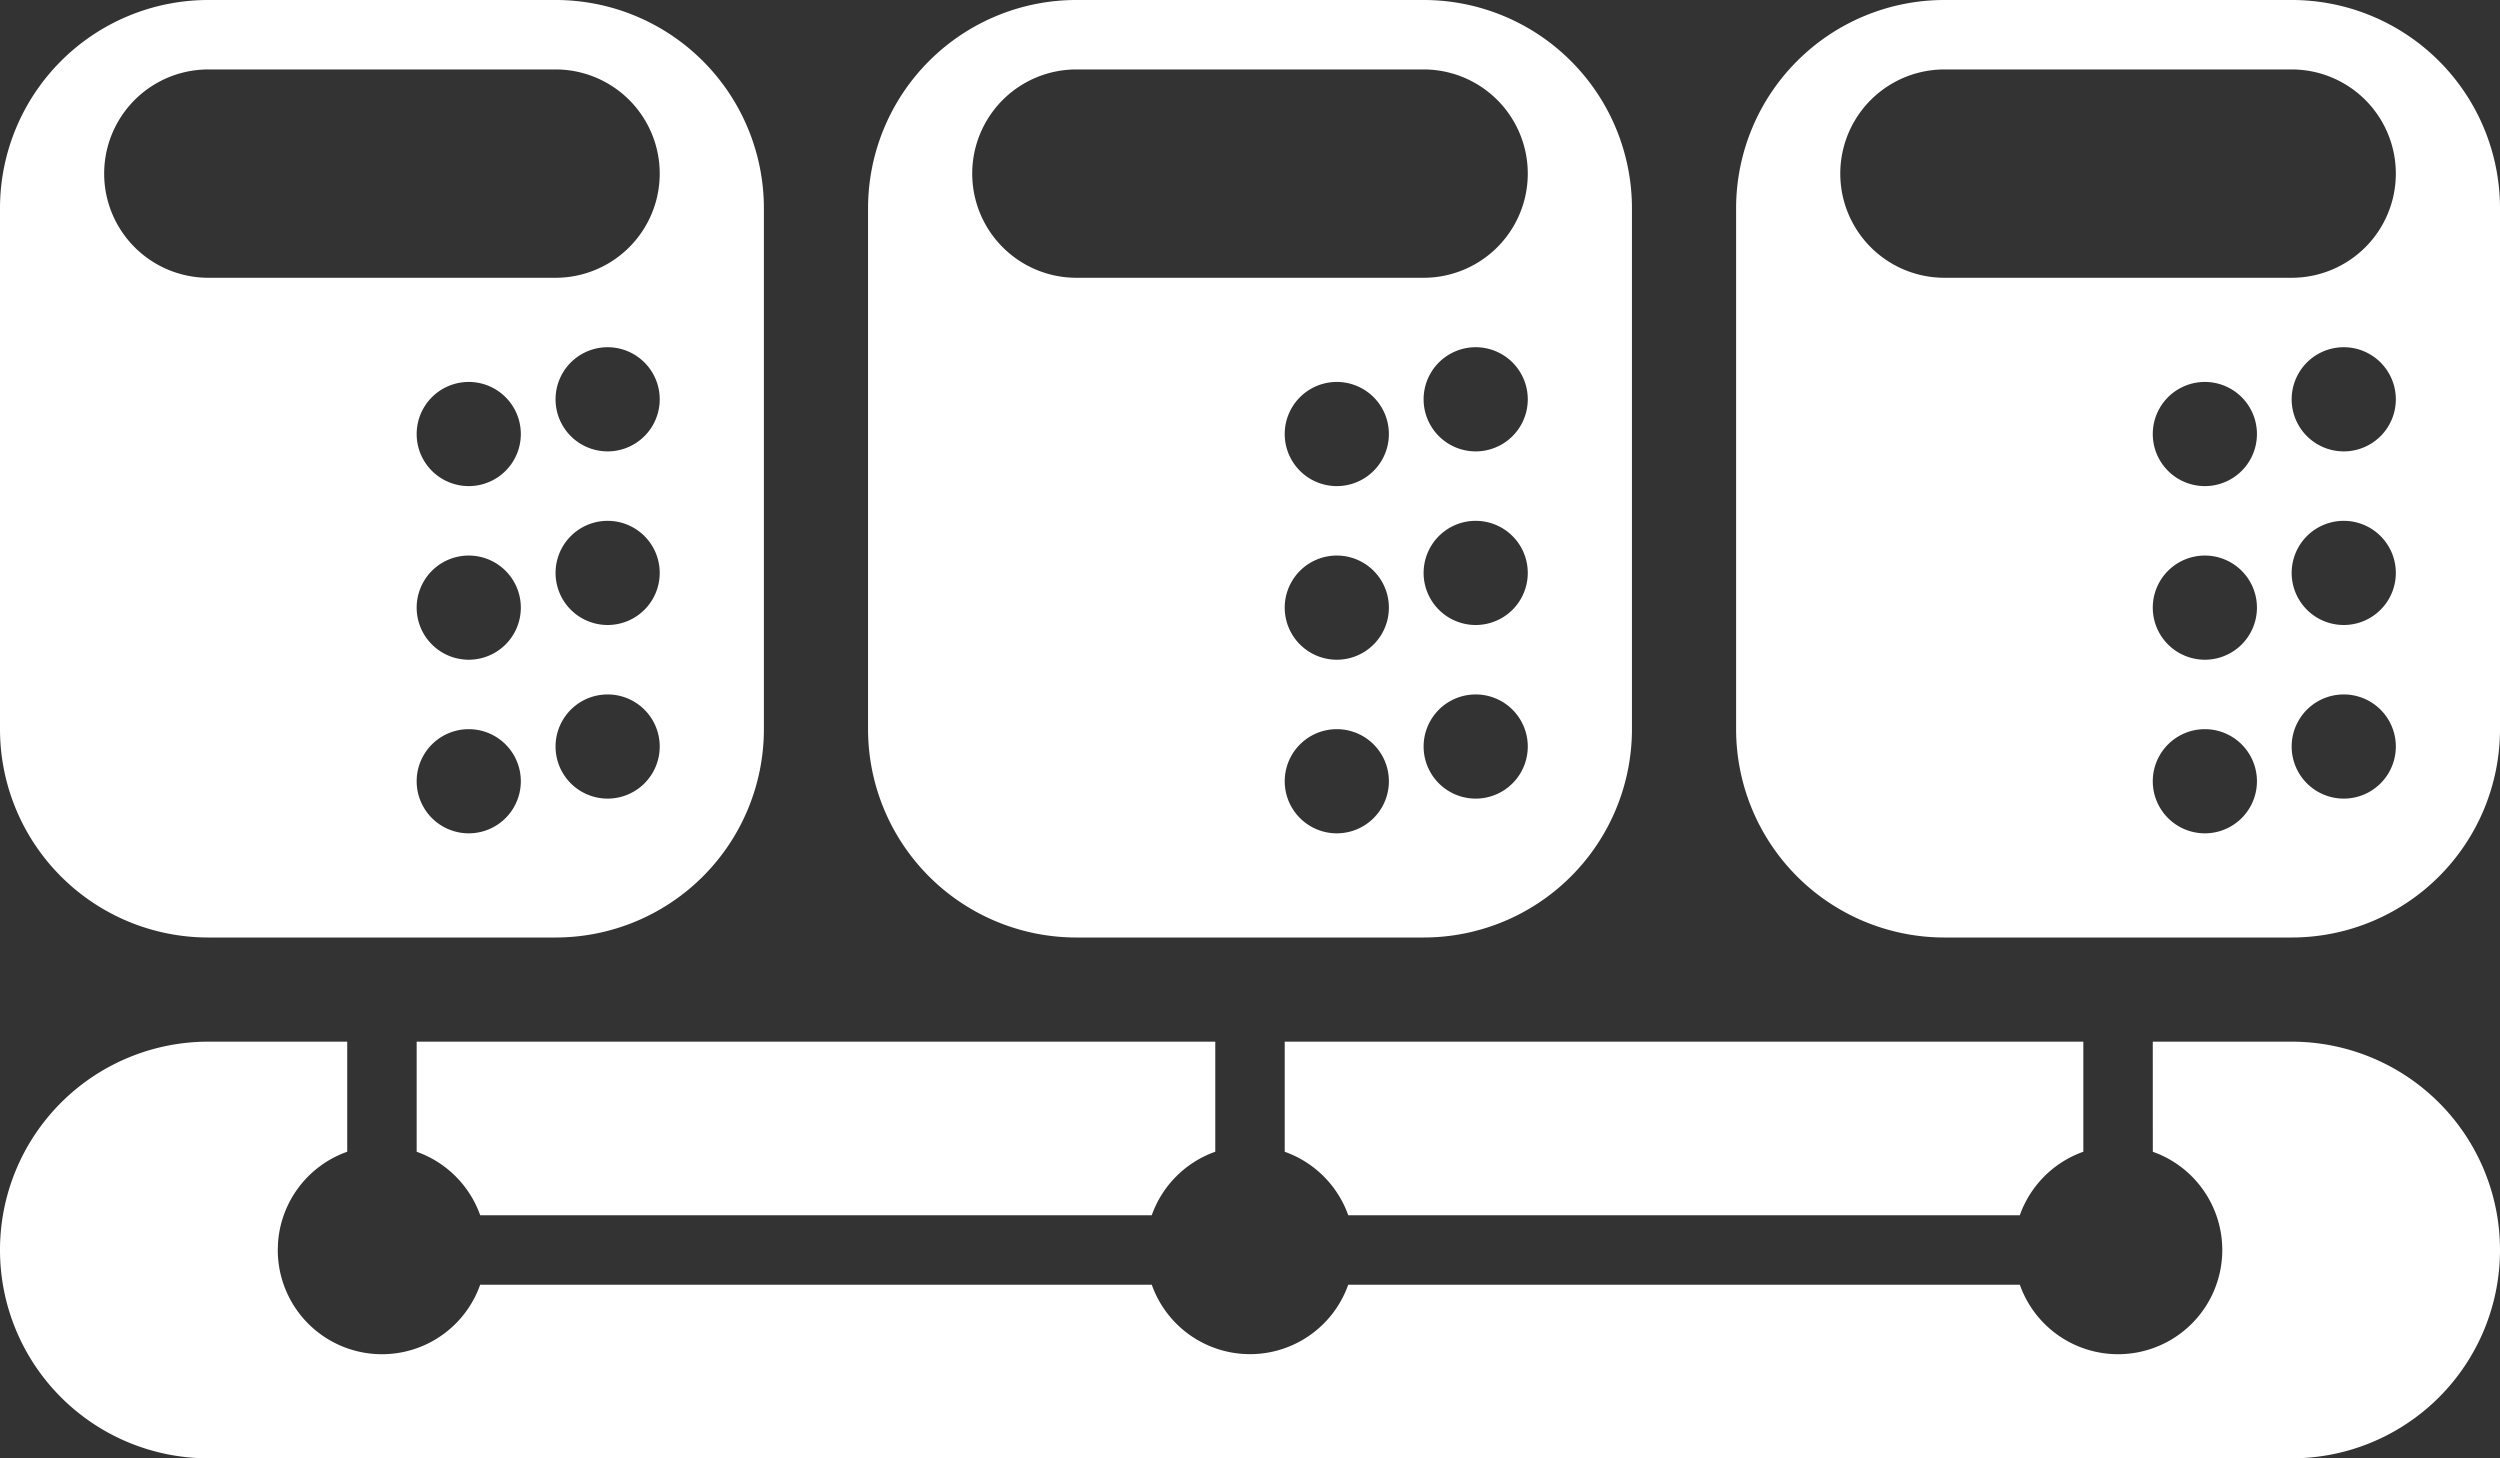 <svg xmlns="http://www.w3.org/2000/svg" viewBox="0 0 72 42"><rect x="0" y="0" width="72" height="42" fill="#333333" stroke="none"/><path fill="#FFF" fill-rule="evenodd" d="M66 30a6 6 0 1 1 0 12H6a6 6 0 1 1 0-12h4v3.17a3.002 3.002 0 0 0-1.994 2.636L8 36a3 3 0 0 0 5.829 1h19.342a3.001 3.001 0 0 0 5.658 0h19.342a3.001 3.001 0 1 0 3.83-3.829L62 30h4Zm-31 0v3.17A3.008 3.008 0 0 0 33.17 35H13.83A3.008 3.008 0 0 0 12 33.171V30h23Zm25 0v3.17A3.008 3.008 0 0 0 58.17 35H38.83A3.008 3.008 0 0 0 37 33.171V30h23ZM16 0a6 6 0 0 1 6 6v15a6 6 0 0 1-6 6H6a6 6 0 0 1-6-6V6a6 6 0 0 1 6-6h10Zm50 0a6 6 0 0 1 6 6v15a6 6 0 0 1-6 6H56a6 6 0 0 1-6-6V6a6 6 0 0 1 6-6h10ZM41 0a6 6 0 0 1 6 6v15a6 6 0 0 1-6 6H31a6 6 0 0 1-6-6V6a6 6 0 0 1 6-6h10ZM13.5 21a1.5 1.5 0 1 0 0 3 1.5 1.5 0 0 0 0-3Zm25 0a1.5 1.5 0 1 0 0 3 1.5 1.5 0 0 0 0-3Zm25 0a1.5 1.5 0 1 0 0 3 1.5 1.5 0 0 0 0-3Zm-46-1a1.5 1.5 0 1 0 0 3 1.5 1.5 0 0 0 0-3Zm25 0a1.5 1.5 0 1 0 0 3 1.5 1.5 0 0 0 0-3Zm25 0a1.5 1.5 0 1 0 0 3 1.5 1.5 0 0 0 0-3Zm-54-4a1.5 1.5 0 1 0 0 3 1.5 1.5 0 0 0 0-3Zm25 0a1.5 1.5 0 1 0 0 3 1.5 1.5 0 0 0 0-3Zm25 0a1.5 1.5 0 1 0 0 3 1.5 1.5 0 0 0 0-3Zm-46-1a1.5 1.5 0 1 0 0 3 1.5 1.5 0 0 0 0-3Zm25 0a1.5 1.5 0 1 0 0 3 1.5 1.5 0 0 0 0-3Zm25 0a1.5 1.5 0 1 0 0 3 1.5 1.5 0 0 0 0-3Zm-54-4a1.5 1.5 0 1 0 0 3 1.5 1.5 0 0 0 0-3Zm25 0a1.5 1.5 0 1 0 0 3 1.5 1.5 0 0 0 0-3Zm25 0a1.5 1.5 0 1 0 0 3 1.5 1.5 0 0 0 0-3Zm-46-1a1.5 1.5 0 1 0 0 3 1.5 1.5 0 0 0 0-3Zm25 0a1.5 1.5 0 1 0 0 3 1.5 1.5 0 0 0 0-3Zm25 0a1.5 1.5 0 1 0 0 3 1.5 1.5 0 0 0 0-3ZM16 2H6a3 3 0 1 0 0 6h10a3 3 0 0 0 0-6Zm25 0H31a3 3 0 0 0 0 6h10a3 3 0 0 0 0-6Zm25 0H56a3 3 0 0 0 0 6h10a3 3 0 0 0 0-6Z"/></svg>